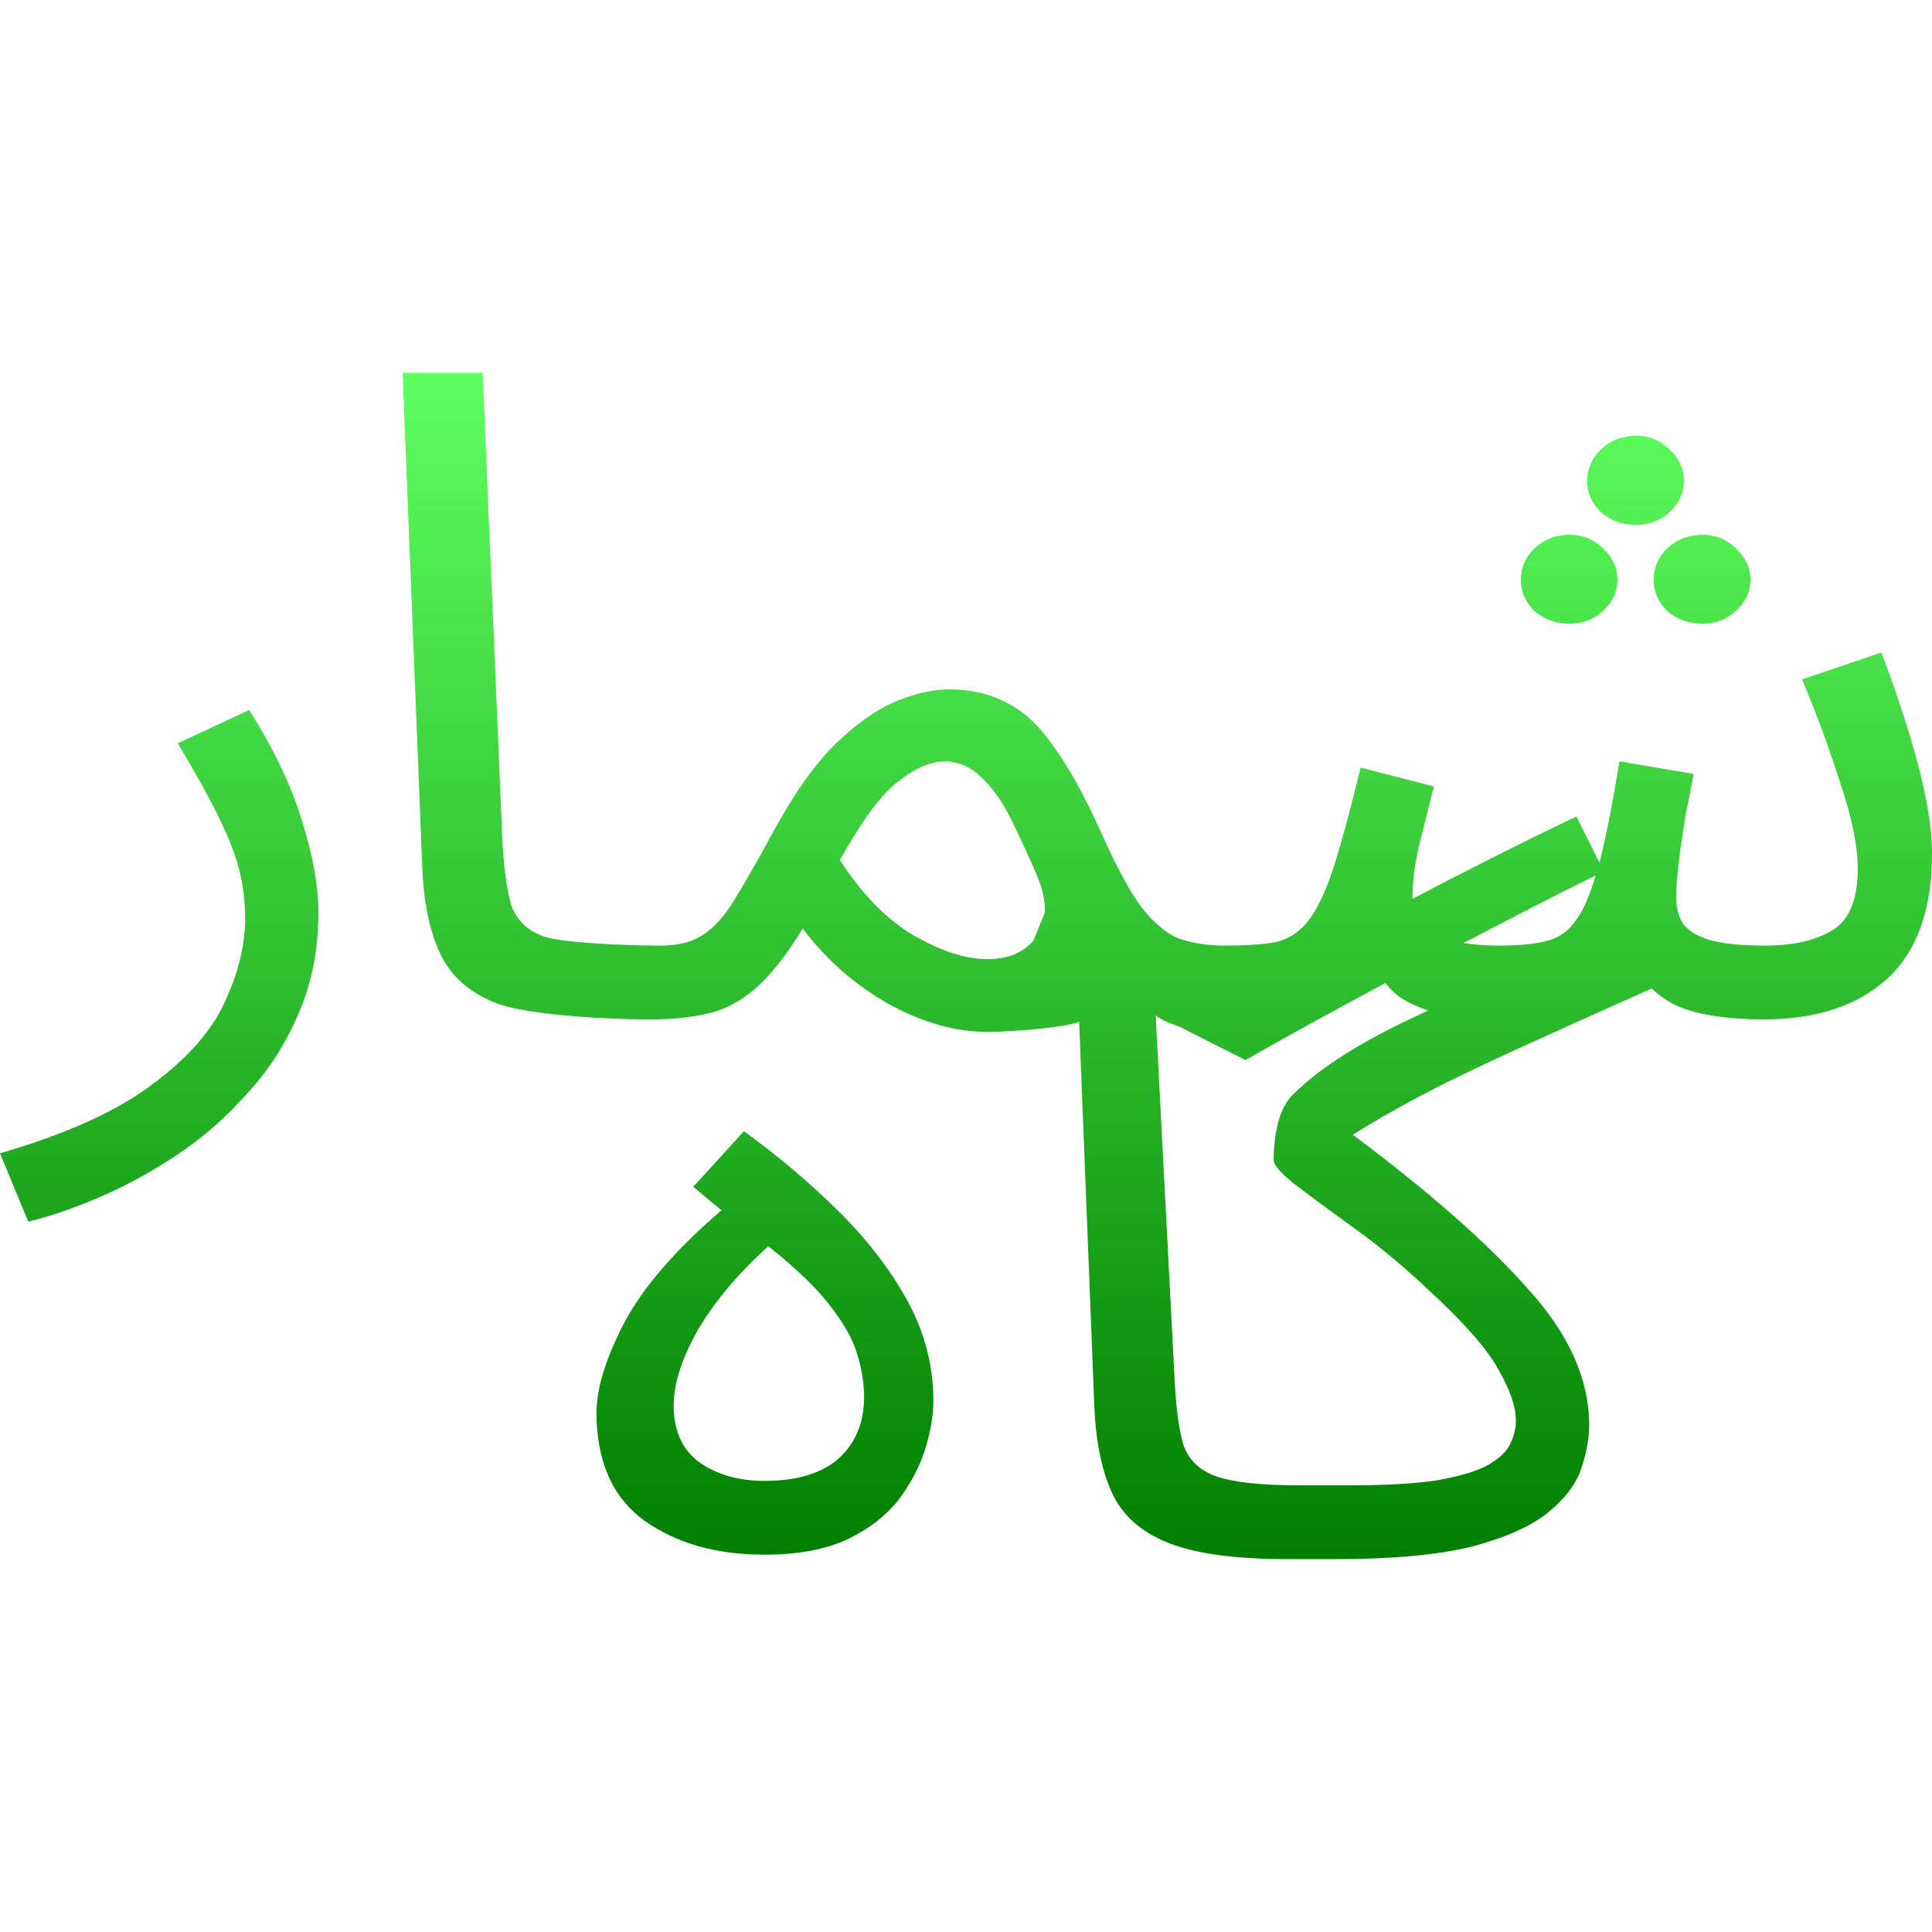 <svg xmlns="http://www.w3.org/2000/svg" width="16" height="16" version="1.1">
 <defs>
   <style id="current-color-scheme" type="text/css">
   .ColorScheme-Text { color: #d3dae3; } .ColorScheme-Highlight { color:#5294e2; }
  </style>
  <linearGradient id="arrongin" x1="0%" x2="0%" y1="0%" y2="100%">
   <stop offset="0%" style="stop-color:#dd9b44; stop-opacity:1"/>
   <stop offset="100%" style="stop-color:#ad6c16; stop-opacity:1"/>
  </linearGradient>
  <linearGradient id="aurora" x1="0%" x2="0%" y1="0%" y2="100%">
   <stop offset="0%" style="stop-color:#09D4DF; stop-opacity:1"/>
   <stop offset="100%" style="stop-color:#9269F4; stop-opacity:1"/>
  </linearGradient>
  <linearGradient id="cyberneon" x1="0%" x2="0%" y1="0%" y2="100%">
    <stop offset="0" style="stop-color:#0abdc6; stop-opacity:1"/>
    <stop offset="1" style="stop-color:#ea00d9; stop-opacity:1"/>
  </linearGradient>
  <linearGradient id="fitdance" x1="0%" x2="0%" y1="0%" y2="100%">
   <stop offset="0%" style="stop-color:#1AD6AB; stop-opacity:1"/>
   <stop offset="100%" style="stop-color:#329DB6; stop-opacity:1"/>
  </linearGradient>
  <linearGradient id="oomox" x1="0%" x2="0%" y1="0%" y2="100%">
   <stop offset="0%" style="stop-color:#5eff5e; stop-opacity:1"/>
   <stop offset="100%" style="stop-color:#007f00; stop-opacity:1"/>
  </linearGradient>
  <linearGradient id="rainblue" x1="0%" x2="0%" y1="0%" y2="100%">
   <stop offset="0%" style="stop-color:#00F260; stop-opacity:1"/>
   <stop offset="100%" style="stop-color:#0575E6; stop-opacity:1"/>
  </linearGradient>
  <linearGradient id="sunrise" x1="0%" x2="0%" y1="0%" y2="100%">
   <stop offset="0%" style="stop-color: #FF8501; stop-opacity:1"/>
   <stop offset="100%" style="stop-color: #FFCB01; stop-opacity:1"/>
  </linearGradient>
  <linearGradient id="telinkrin" x1="0%" x2="0%" y1="0%" y2="100%">
   <stop offset="0%" style="stop-color: #b2ced6; stop-opacity:1"/>
   <stop offset="100%" style="stop-color: #6da5b7; stop-opacity:1"/>
  </linearGradient>
  <linearGradient id="60spsycho" x1="0%" x2="0%" y1="0%" y2="100%">
   <stop offset="0%" style="stop-color: #df5940; stop-opacity:1"/>
   <stop offset="25%" style="stop-color: #d8d15f; stop-opacity:1"/>
   <stop offset="50%" style="stop-color: #e9882a; stop-opacity:1"/>
   <stop offset="100%" style="stop-color: #279362; stop-opacity:1"/>
  </linearGradient>
  <linearGradient id="90ssummer" x1="0%" x2="0%" y1="0%" y2="100%">
   <stop offset="0%" style="stop-color: #f618c7; stop-opacity:1"/>
   <stop offset="20%" style="stop-color: #94ffab; stop-opacity:1"/>
   <stop offset="50%" style="stop-color: #fbfd54; stop-opacity:1"/>
   <stop offset="100%" style="stop-color: #0f83ae; stop-opacity:1"/>
  </linearGradient>
 </defs>
 <path fill="url(#oomox)" class="ColorScheme-Text" d="M 3.334 3.088 L 3.496 7.161 C 3.506 7.459 3.555 7.702 3.642 7.89 C 3.728 8.079 3.884 8.219 4.111 8.308 C 4.337 8.397 4.949 8.442 5.386 8.442 C 5.558 8.442 5.713 8.427 5.847 8.397 C 5.988 8.367 6.12 8.301 6.244 8.196 C 6.373 8.087 6.508 7.918 6.648 7.69 C 6.842 7.948 7.08 8.156 7.36 8.315 C 7.641 8.469 7.915 8.546 8.185 8.546 C 8.328 8.546 8.811 8.514 8.937 8.462 L 9.062 11.631 C 9.073 11.929 9.122 12.172 9.208 12.361 C 9.294 12.549 9.451 12.689 9.677 12.778 C 9.904 12.868 10.235 12.912 10.672 12.912 L 11.057 12.912 C 11.532 12.912 11.91 12.877 12.19 12.808 C 12.471 12.733 12.681 12.639 12.821 12.525 C 12.961 12.411 13.053 12.289 13.096 12.16 C 13.139 12.031 13.161 11.912 13.161 11.803 C 13.161 11.421 12.991 11.043 12.651 10.671 C 12.317 10.293 11.834 9.869 11.203 9.397 C 11.376 9.288 11.562 9.181 11.761 9.077 C 11.966 8.968 12.222 8.844 12.529 8.704 C 12.828 8.567 13.219 8.391 13.679 8.186 C 13.742 8.247 13.816 8.298 13.905 8.337 C 14.077 8.407 14.312 8.442 14.609 8.442 C 15.04 8.442 15.38 8.33 15.628 8.107 C 15.876 7.878 16 7.534 16 7.072 C 16 6.923 15.979 6.749 15.936 6.55 C 15.893 6.352 15.838 6.153 15.774 5.955 C 15.709 5.751 15.644 5.568 15.58 5.404 L 14.924 5.627 C 15.043 5.91 15.148 6.195 15.24 6.483 C 15.337 6.771 15.385 7.007 15.385 7.191 C 15.385 7.449 15.315 7.62 15.175 7.704 C 15.035 7.789 14.849 7.831 14.617 7.831 C 14.406 7.831 14.248 7.813 14.14 7.779 C 14.038 7.744 13.967 7.697 13.93 7.638 C 13.897 7.573 13.881 7.506 13.881 7.436 C 13.881 7.352 13.889 7.248 13.905 7.123 C 13.921 6.994 13.94 6.866 13.962 6.737 C 13.989 6.608 14.01 6.498 14.026 6.409 L 13.411 6.305 C 13.354 6.662 13.298 6.937 13.246 7.144 L 13.055 6.762 C 12.549 7.004 12.108 7.228 11.699 7.443 C 11.699 7.441 11.697 7.439 11.697 7.436 C 11.697 7.297 11.718 7.141 11.761 6.967 C 11.804 6.794 11.842 6.642 11.875 6.513 L 11.268 6.357 C 11.181 6.715 11.106 6.992 11.041 7.191 C 10.977 7.389 10.906 7.535 10.831 7.63 C 10.761 7.719 10.672 7.777 10.565 7.802 C 10.457 7.822 10.316 7.831 10.144 7.831 C 10.143 7.831 10.143 7.831 10.143 7.831 C 10.002 7.831 9.875 7.811 9.762 7.772 C 9.654 7.727 9.549 7.638 9.446 7.504 C 9.349 7.37 9.239 7.164 9.115 6.886 C 8.98 6.588 8.851 6.354 8.727 6.185 C 8.608 6.011 8.479 5.89 8.339 5.821 C 8.199 5.746 8.039 5.709 7.861 5.709 C 7.732 5.709 7.586 5.741 7.424 5.806 C 7.268 5.87 7.101 5.987 6.923 6.156 C 6.751 6.325 6.578 6.568 6.405 6.886 C 6.276 7.124 6.168 7.312 6.082 7.452 C 6.001 7.586 5.914 7.682 5.823 7.741 C 5.736 7.801 5.618 7.831 5.467 7.831 C 5.159 7.831 4.653 7.806 4.507 7.757 C 4.367 7.707 4.275 7.618 4.232 7.489 C 4.194 7.355 4.17 7.166 4.159 6.923 L 3.997 3.088 L 3.334 3.088 Z M 13.549 3.609 C 13.436 3.609 13.339 3.646 13.258 3.721 C 13.183 3.795 13.144 3.882 13.144 3.982 C 13.144 4.081 13.183 4.168 13.258 4.242 C 13.339 4.312 13.436 4.346 13.549 4.346 C 13.657 4.346 13.749 4.312 13.825 4.242 C 13.906 4.168 13.945 4.081 13.945 3.982 C 13.945 3.882 13.906 3.795 13.825 3.721 C 13.749 3.646 13.657 3.609 13.549 3.609 Z M 12.999 4.429 C 12.886 4.429 12.789 4.466 12.708 4.54 C 12.633 4.615 12.595 4.702 12.595 4.801 C 12.595 4.9 12.633 4.986 12.708 5.061 C 12.789 5.13 12.886 5.165 12.999 5.165 C 13.107 5.165 13.198 5.13 13.274 5.061 C 13.355 4.986 13.395 4.9 13.395 4.801 C 13.395 4.702 13.355 4.615 13.274 4.54 C 13.198 4.466 13.107 4.429 12.999 4.429 Z M 14.099 4.429 C 13.986 4.429 13.889 4.466 13.808 4.54 C 13.732 4.615 13.695 4.702 13.695 4.801 C 13.695 4.9 13.732 4.986 13.808 5.061 C 13.889 5.13 13.986 5.165 14.099 5.165 C 14.207 5.165 14.299 5.13 14.374 5.061 C 14.455 4.986 14.496 4.9 14.496 4.801 C 14.496 4.702 14.455 4.615 14.374 4.54 C 14.299 4.466 14.207 4.429 14.099 4.429 Z M 2.063 5.88 L 1.472 6.156 C 1.618 6.399 1.731 6.602 1.811 6.766 C 1.892 6.93 1.949 7.077 1.982 7.206 C 2.014 7.335 2.03 7.469 2.03 7.608 C 2.03 7.826 1.974 8.057 1.861 8.3 C 1.753 8.538 1.55 8.767 1.254 8.986 C 0.963 9.204 0.545 9.393 0 9.551 L 0.234 10.117 C 0.402 10.077 0.591 10.013 0.801 9.924 C 1.017 9.834 1.229 9.72 1.44 9.581 C 1.655 9.442 1.852 9.273 2.03 9.074 C 2.213 8.881 2.359 8.658 2.467 8.405 C 2.58 8.152 2.637 7.868 2.637 7.555 C 2.637 7.337 2.591 7.084 2.5 6.796 C 2.413 6.508 2.268 6.203 2.063 5.88 L 2.063 5.88 Z M 7.813 6.305 C 7.937 6.305 8.045 6.352 8.136 6.446 C 8.228 6.535 8.309 6.652 8.379 6.796 C 8.449 6.94 8.517 7.086 8.581 7.235 C 8.635 7.358 8.657 7.465 8.653 7.558 L 8.558 7.79 C 8.472 7.89 8.346 7.943 8.177 7.943 C 7.999 7.943 7.796 7.878 7.57 7.749 C 7.343 7.615 7.139 7.406 6.956 7.123 C 7.128 6.811 7.284 6.597 7.424 6.483 C 7.565 6.369 7.694 6.31 7.813 6.305 L 7.813 6.305 Z M 13.215 7.25 C 13.167 7.408 13.115 7.536 13.055 7.616 C 12.991 7.71 12.908 7.769 12.805 7.794 C 12.703 7.819 12.57 7.831 12.409 7.831 C 12.295 7.831 12.204 7.822 12.12 7.81 C 12.462 7.632 12.785 7.461 13.215 7.25 L 13.215 7.25 Z M 11.473 8.141 C 11.511 8.188 11.552 8.23 11.6 8.263 C 11.672 8.309 11.748 8.342 11.827 8.368 C 11.8 8.381 11.755 8.402 11.729 8.415 C 11.27 8.628 10.934 8.841 10.718 9.055 C 10.659 9.109 10.615 9.186 10.588 9.285 C 10.561 9.385 10.548 9.491 10.548 9.606 C 10.548 9.65 10.612 9.723 10.742 9.822 C 10.871 9.921 11.036 10.042 11.235 10.186 C 11.435 10.33 11.635 10.497 11.834 10.686 C 12.125 10.954 12.317 11.172 12.409 11.341 C 12.506 11.51 12.554 11.651 12.554 11.766 C 12.554 11.83 12.538 11.894 12.506 11.959 C 12.479 12.019 12.419 12.076 12.328 12.13 C 12.241 12.18 12.104 12.222 11.915 12.257 C 11.727 12.287 11.476 12.301 11.163 12.301 L 10.753 12.301 C 10.446 12.301 10.219 12.276 10.073 12.227 C 9.933 12.177 9.841 12.088 9.798 11.959 C 9.76 11.825 9.737 11.636 9.726 11.393 L 9.571 8.41 C 9.642 8.46 9.684 8.472 9.773 8.505 L 9.773 8.505 L 10.314 8.779 C 10.63 8.598 11.022 8.383 11.473 8.141 L 11.473 8.141 Z M 6.161 9.368 L 5.741 9.829 L 5.975 10.023 C 5.592 10.351 5.323 10.664 5.166 10.961 C 5.015 11.254 4.94 11.5 4.94 11.698 C 4.94 12.1 5.071 12.399 5.335 12.592 C 5.6 12.781 5.932 12.875 6.331 12.875 C 6.606 12.875 6.835 12.833 7.018 12.748 C 7.202 12.659 7.345 12.547 7.447 12.413 C 7.55 12.274 7.623 12.132 7.666 11.988 C 7.709 11.844 7.73 11.716 7.73 11.602 C 7.73 11.309 7.657 11.03 7.512 10.767 C 7.366 10.504 7.174 10.256 6.937 10.023 C 6.7 9.79 6.441 9.571 6.161 9.368 L 6.161 9.368 Z M 6.363 10.321 C 6.589 10.5 6.76 10.663 6.873 10.812 C 6.986 10.956 7.062 11.09 7.099 11.214 C 7.137 11.338 7.156 11.457 7.156 11.571 C 7.156 11.78 7.086 11.949 6.946 12.078 C 6.806 12.202 6.601 12.264 6.331 12.264 C 6.115 12.264 5.935 12.212 5.789 12.108 C 5.649 12.004 5.579 11.847 5.579 11.639 C 5.579 11.46 5.646 11.251 5.78 11.013 C 5.921 10.774 6.115 10.544 6.363 10.321 L 6.363 10.321 Z"/>
</svg>
